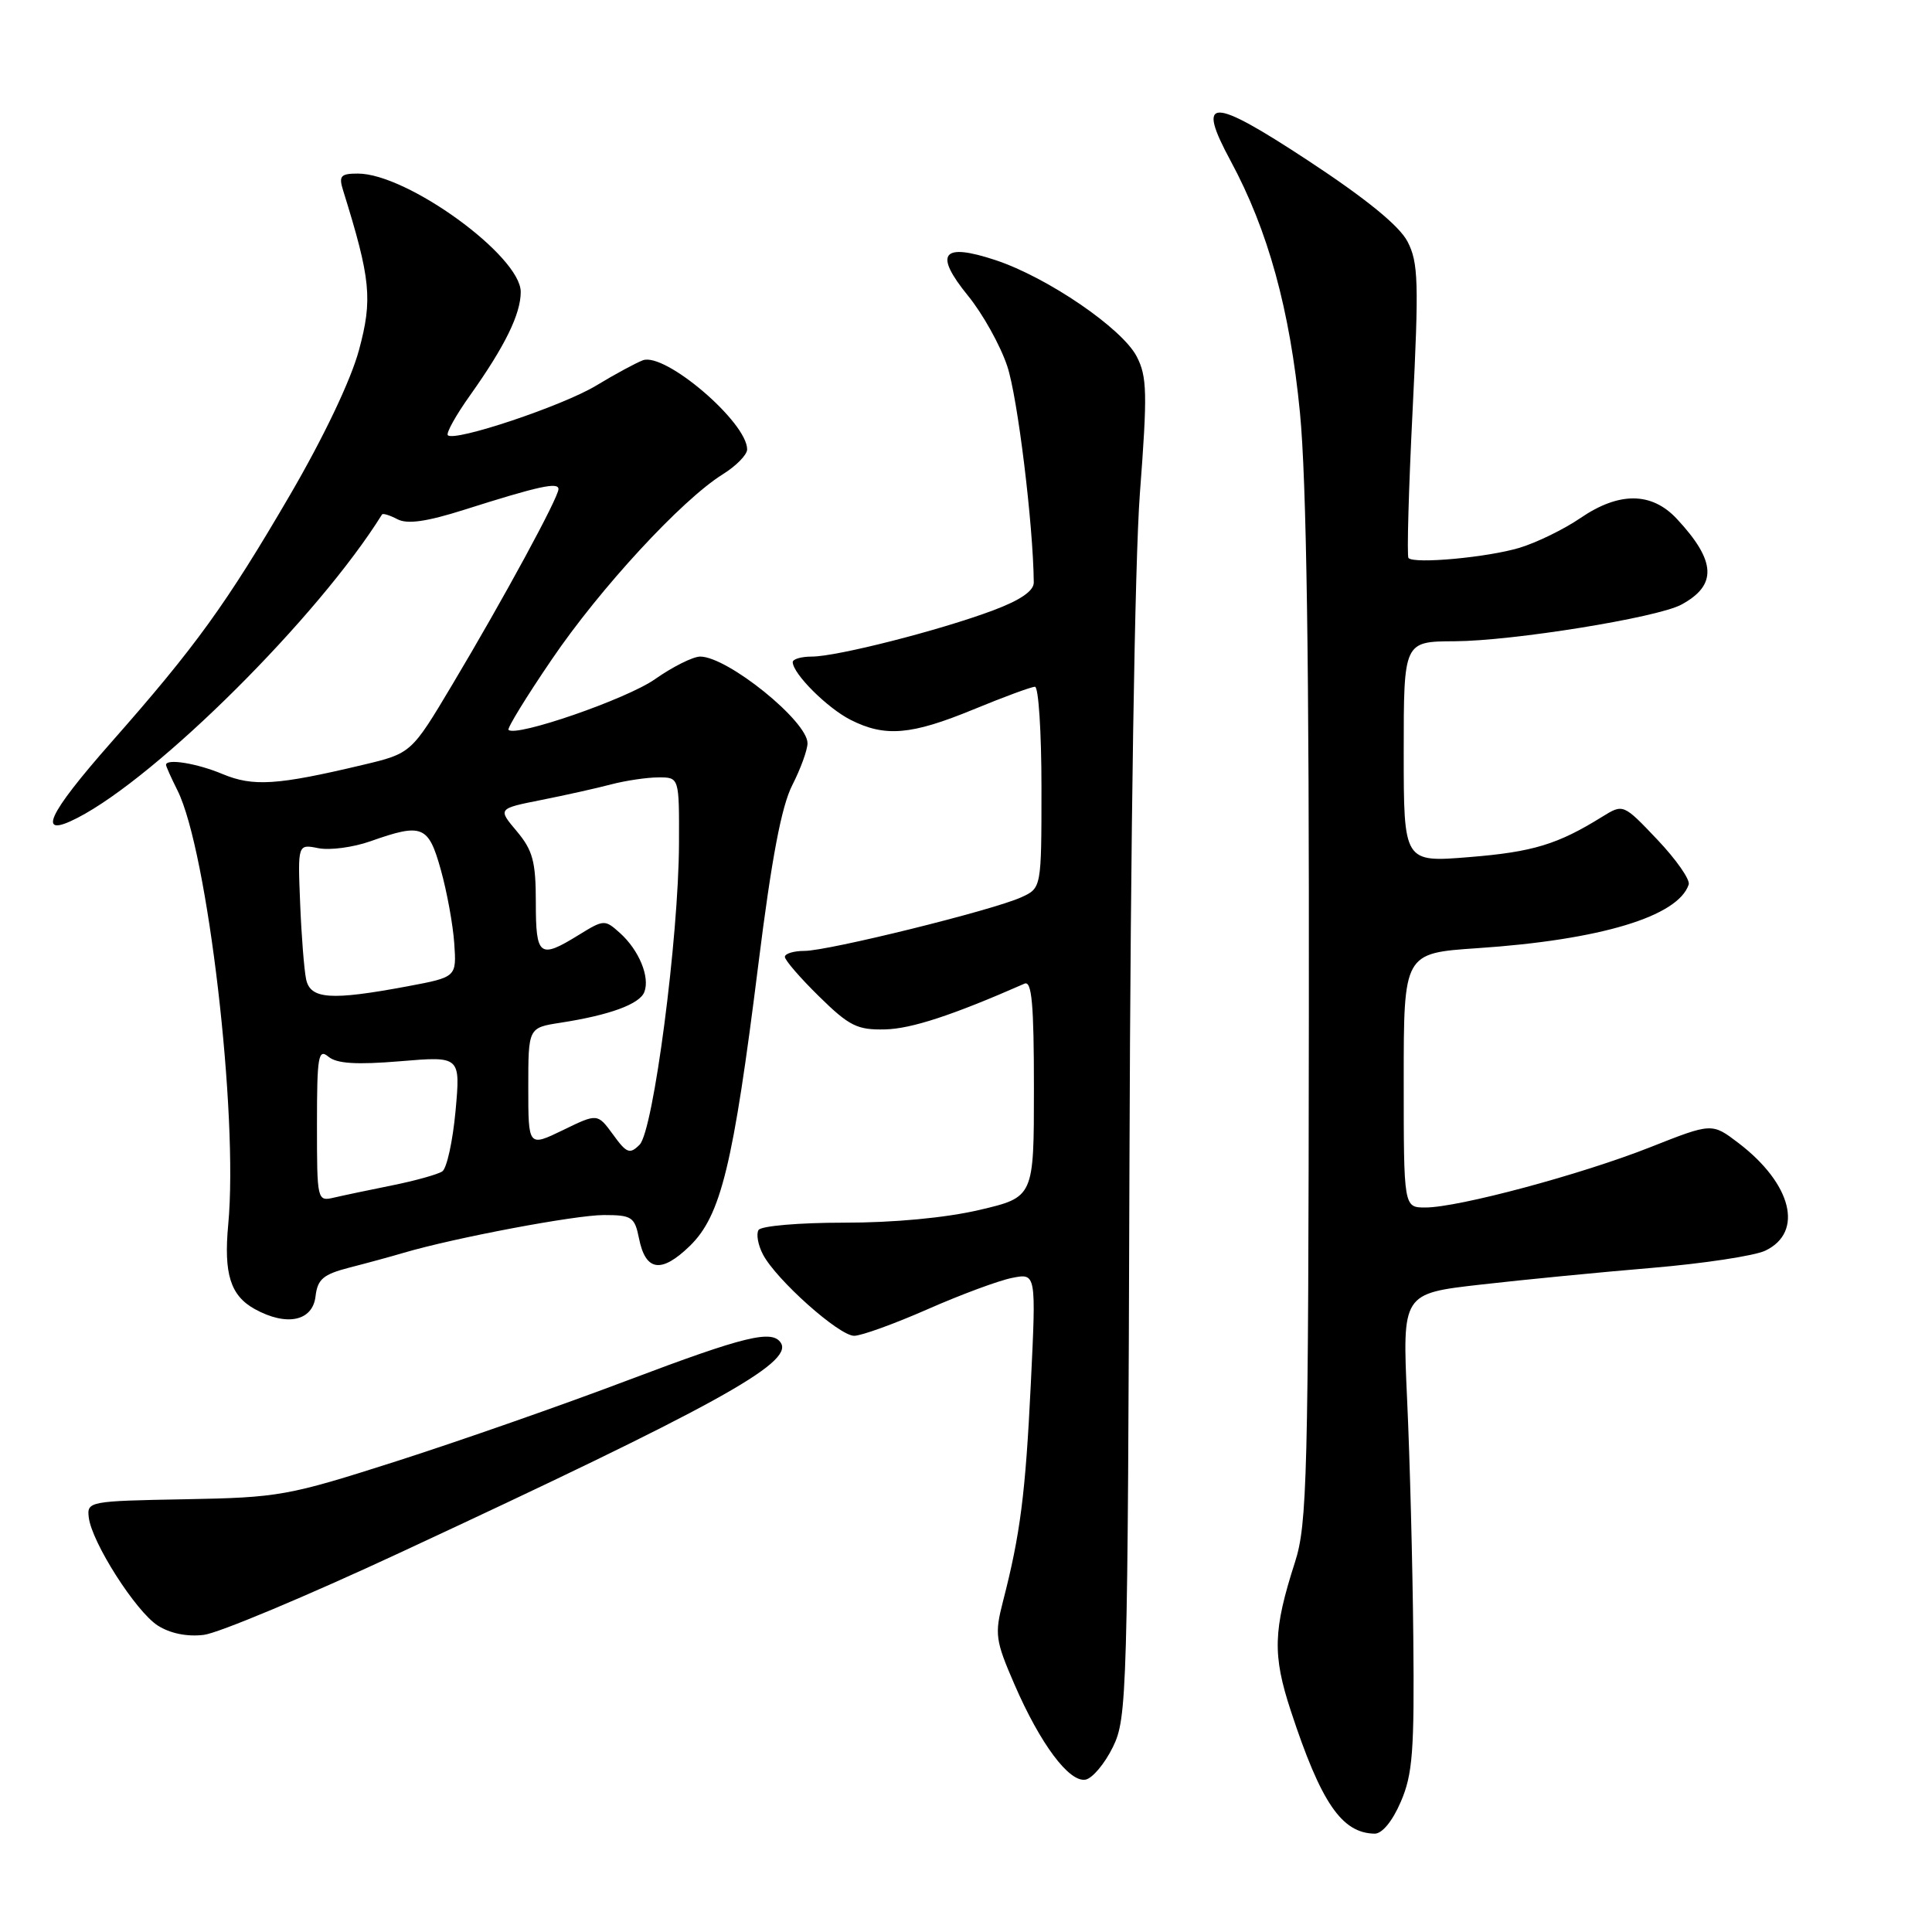 <?xml version="1.0" encoding="UTF-8" standalone="no"?>
<!DOCTYPE svg PUBLIC "-//W3C//DTD SVG 1.1//EN" "http://www.w3.org/Graphics/SVG/1.1/DTD/svg11.dtd" >
<svg xmlns="http://www.w3.org/2000/svg" xmlns:xlink="http://www.w3.org/1999/xlink" version="1.1" viewBox="0 0 256 256">
 <g >
 <path fill="currentColor"
d=" M 185.61 238.75 C 187.19 235.11 187.42 232.01 187.27 217.00 C 187.18 207.38 186.81 193.18 186.45 185.45 C 185.81 171.40 185.81 171.40 196.16 170.22 C 201.85 169.57 212.09 168.57 218.91 168.00 C 225.74 167.42 232.49 166.40 233.91 165.72 C 239.04 163.27 237.44 156.86 230.35 151.45 C 226.84 148.78 226.84 148.78 218.67 152.01 C 209.49 155.64 193.23 160.00 188.87 160.00 C 186.00 160.00 186.00 160.00 186.00 143.15 C 186.00 126.30 186.00 126.30 195.75 125.64 C 212.05 124.55 222.35 121.44 223.76 117.21 C 223.98 116.57 222.11 113.90 219.62 111.27 C 215.09 106.50 215.09 106.50 212.29 108.23 C 206.40 111.89 203.11 112.89 194.69 113.57 C 186.00 114.28 186.00 114.28 186.00 99.64 C 186.00 85.00 186.00 85.00 192.75 84.97 C 200.44 84.93 219.54 81.85 222.76 80.13 C 227.57 77.55 227.41 74.35 222.19 68.75 C 218.85 65.17 214.53 65.14 209.39 68.66 C 207.25 70.12 203.64 71.89 201.36 72.58 C 197.18 73.85 187.40 74.76 186.63 73.94 C 186.41 73.70 186.65 64.87 187.18 54.33 C 188.02 37.38 187.94 34.79 186.51 32.02 C 185.43 29.93 181.04 26.35 173.35 21.29 C 160.40 12.78 158.46 12.79 163.07 21.33 C 168.02 30.50 170.92 41.01 172.25 54.67 C 173.12 63.60 173.48 87.85 173.43 134.50 C 173.37 195.74 173.21 201.97 171.59 207.00 C 168.69 216.02 168.60 219.28 171.04 226.70 C 175.04 238.88 177.78 242.89 182.14 242.97 C 183.13 242.99 184.51 241.32 185.61 238.75 Z  M 147.46 231.50 C 149.35 227.65 149.43 224.71 149.66 154.00 C 149.80 110.59 150.37 74.31 151.04 65.39 C 152.05 52.11 152.00 49.90 150.62 47.24 C 148.69 43.51 138.81 36.76 131.92 34.47 C 124.82 32.12 123.70 33.57 128.26 39.18 C 130.20 41.55 132.54 45.75 133.46 48.50 C 134.83 52.55 136.91 69.52 136.98 77.18 C 136.99 78.30 135.20 79.53 131.56 80.89 C 124.51 83.53 110.89 87.00 107.58 87.00 C 106.16 87.00 105.02 87.34 105.04 87.75 C 105.11 89.33 109.64 93.83 112.70 95.38 C 117.28 97.70 120.74 97.40 129.00 94.00 C 133.00 92.35 136.66 91.00 137.14 91.00 C 137.61 91.00 138.00 97.00 138.00 104.34 C 138.00 117.68 138.00 117.68 135.31 118.90 C 131.57 120.61 109.75 126.00 106.59 126.00 C 105.17 126.00 104.00 126.36 104.00 126.79 C 104.00 127.23 106.04 129.59 108.54 132.04 C 112.53 135.96 113.60 136.49 117.29 136.40 C 120.77 136.32 126.27 134.51 135.75 130.34 C 136.72 129.91 137.00 133.04 137.00 144.21 C 137.00 158.63 137.00 158.63 129.75 160.33 C 125.29 161.37 118.39 162.02 111.81 162.01 C 105.90 162.01 100.85 162.44 100.51 162.98 C 100.18 163.52 100.44 164.98 101.10 166.23 C 102.85 169.57 111.18 177.00 113.18 177.00 C 114.13 177.00 118.50 175.42 122.89 173.49 C 127.29 171.55 132.33 169.68 134.10 169.33 C 137.30 168.69 137.30 168.69 136.59 183.34 C 135.88 197.94 135.20 203.28 132.90 212.19 C 131.78 216.54 131.89 217.36 134.42 223.19 C 137.84 231.08 141.67 236.21 143.84 235.81 C 144.75 235.64 146.38 233.70 147.46 231.50 Z  M 53.00 205.74 C 94.63 186.38 105.11 180.61 103.48 177.96 C 102.35 176.14 98.73 177.02 83.14 182.91 C 74.54 186.17 60.75 190.99 52.50 193.63 C 38.12 198.23 36.97 198.43 24.50 198.66 C 11.83 198.89 11.51 198.95 11.76 201.05 C 12.15 204.37 17.99 213.52 20.90 215.39 C 22.54 216.44 24.80 216.90 27.00 216.63 C 28.93 216.40 40.62 211.50 53.00 205.74 Z  M 41.81 171.77 C 42.08 169.50 42.82 168.86 46.31 167.96 C 48.62 167.37 51.85 166.49 53.50 166.00 C 60.21 164.02 76.22 161.00 80.01 161.00 C 83.72 161.00 84.10 161.25 84.67 164.09 C 85.54 168.45 87.61 168.77 91.39 165.11 C 95.53 161.09 97.16 154.39 100.49 127.75 C 102.24 113.74 103.55 106.84 104.98 104.04 C 106.09 101.86 107.00 99.36 107.00 98.48 C 107.00 95.56 96.41 87.01 92.78 87.00 C 91.83 87.00 89.13 88.35 86.78 90.00 C 83.04 92.63 68.37 97.70 67.38 96.71 C 67.18 96.51 69.74 92.33 73.08 87.43 C 79.48 77.99 90.32 66.25 95.75 62.86 C 97.54 61.75 99.00 60.26 99.00 59.55 C 99.00 55.95 88.12 46.65 85.18 47.74 C 84.26 48.09 81.47 49.59 79.00 51.09 C 74.53 53.79 60.24 58.57 59.34 57.67 C 59.08 57.41 60.41 55.01 62.31 52.35 C 66.91 45.87 69.00 41.61 69.00 38.68 C 69.00 33.92 53.96 23.00 47.42 23.00 C 45.13 23.00 44.86 23.31 45.47 25.25 C 49.13 37.00 49.39 39.65 47.56 46.41 C 46.48 50.40 42.87 57.97 38.39 65.65 C 30.01 80.01 25.92 85.68 14.81 98.28 C 6.21 108.03 4.79 111.19 10.25 108.38 C 20.91 102.90 42.22 81.68 50.62 68.17 C 50.74 67.99 51.65 68.27 52.66 68.80 C 53.97 69.49 56.52 69.13 61.50 67.55 C 71.40 64.41 74.00 63.84 74.00 64.81 C 74.00 65.93 66.77 79.26 59.96 90.67 C 54.50 99.83 54.50 99.83 48.00 101.37 C 36.72 104.05 33.54 104.25 29.50 102.57 C 26.10 101.14 22.00 100.48 22.00 101.35 C 22.00 101.54 22.68 103.07 23.52 104.74 C 27.52 112.76 31.61 147.76 30.24 162.27 C 29.63 168.80 30.54 171.68 33.76 173.46 C 37.99 175.79 41.43 175.06 41.81 171.77 Z  M 42.00 148.99 C 42.00 139.94 42.18 138.90 43.52 140.02 C 44.63 140.94 47.23 141.10 53.03 140.62 C 61.02 139.95 61.02 139.95 60.36 147.23 C 59.99 151.23 59.20 154.83 58.60 155.22 C 57.99 155.62 55.02 156.45 52.00 157.06 C 48.98 157.67 45.49 158.40 44.25 158.69 C 42.03 159.21 42.00 159.08 42.00 148.99 Z  M 81.23 150.33 C 79.17 147.52 79.17 147.52 74.59 149.75 C 70.00 151.97 70.00 151.97 70.00 144.07 C 70.00 136.18 70.00 136.18 74.25 135.52 C 80.79 134.51 84.77 133.05 85.38 131.44 C 86.14 129.46 84.67 125.90 82.16 123.64 C 80.14 121.82 80.02 121.83 76.68 123.89 C 71.48 127.10 71.00 126.74 71.00 119.58 C 71.00 114.17 70.60 112.68 68.48 110.15 C 65.95 107.15 65.95 107.15 71.73 106.00 C 74.90 105.37 79.08 104.44 81.00 103.93 C 82.92 103.43 85.74 103.01 87.25 103.01 C 90.00 103.00 90.00 103.00 89.97 111.75 C 89.93 124.23 86.58 149.85 84.75 151.68 C 83.45 152.98 83.03 152.82 81.23 150.33 Z  M 40.56 129.75 C 40.30 128.51 39.94 123.98 39.77 119.67 C 39.45 111.84 39.45 111.84 42.19 112.39 C 43.70 112.69 46.80 112.28 49.09 111.47 C 55.96 109.04 56.77 109.37 58.41 115.25 C 59.22 118.14 60.02 122.52 60.19 124.98 C 60.50 129.47 60.50 129.47 54.00 130.69 C 43.83 132.59 41.12 132.41 40.56 129.75 Z "/>
</g>
</svg>